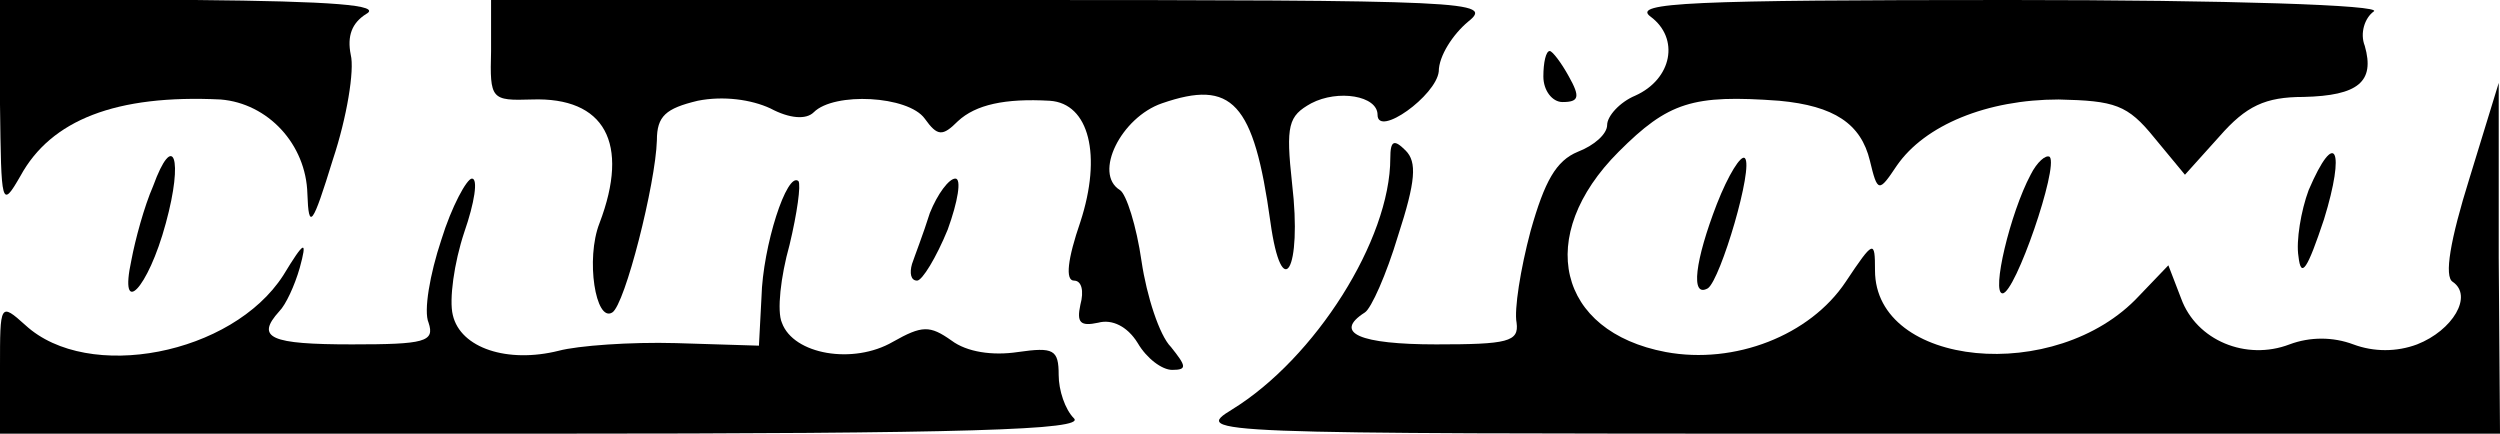 <?xml version="1.0" standalone="no"?>
<!DOCTYPE svg PUBLIC "-//W3C//DTD SVG 20010904//EN"
 "http://www.w3.org/TR/2001/REC-SVG-20010904/DTD/svg10.dtd">
<svg version="1.0" xmlns="http://www.w3.org/2000/svg"
 width="196pt" height="34pt" viewBox="0 0 196 34"
 preserveAspectRatio="xMidYMid meet">

<g transform="translate(0,34) scale(0.1,-0.1)"
fill="#000000" stroke="none">
<path d="M0 258 c1 -79 1 -82 16 -56 24 44 75 64 157 60 37 -3 67 -35 68 -74
1 -29 4 -25 20 27 11 33 17 70 14 82 -3 15 1 25 12 32 13 7 -26 10 -134 11
l-153 0 0 -82z"/>
<path d="M385 300 c-1 -38 0 -39 32 -38 57 2 77 -34 53 -97 -11 -28 -3 -78 10
-70 10 6 34 101 35 135 0 19 7 25 32 31 20 4 42 1 57 -6 15 -8 28 -9 34 -3 16
16 74 13 87 -5 10 -14 14 -14 26 -2 14 13 37 18 72 16 31 -2 41 -43 24 -95
-10 -29 -12 -46 -5 -46 6 0 8 -8 5 -19 -3 -14 0 -17 14 -14 11 3 23 -3 31 -16
7 -12 19 -21 27 -21 12 0 11 3 -1 18 -9 9 -19 40 -23 67 -4 28 -12 53 -17 56
-21 13 1 57 33 68 55 19 72 1 85 -93 9 -65 25 -38 17 30 -5 46 -3 53 15 63 21
11 52 6 52 -9 0 -18 46 15 48 34 0 12 11 29 23 39 20 16 4 17 -372 17 l-394 0
0 -40z"/>
<path d="M1294 327 c23 -17 17 -49 -12 -62 -12 -5 -22 -16 -22 -23 0 -7 -10
-16 -23 -21 -17 -7 -26 -23 -37 -62 -8 -30 -13 -62 -11 -72 2 -15 -7 -17 -63
-17 -60 0 -81 9 -56 25 5 3 17 30 26 60 14 43 15 58 6 67 -9 9 -12 8 -12 -6 0
-64 -59 -157 -124 -197 -31 -19 -23 -19 482 -19 l512 0 -1 138 0 137 -23 -75
c-15 -48 -20 -77 -13 -81 16 -11 0 -38 -28 -49 -16 -6 -34 -6 -50 0 -16 6 -34
6 -50 0 -34 -13 -73 3 -85 36 l-10 26 -23 -24 c-65 -70 -207 -56 -207 20 0 24
-1 24 -23 -9 -28 -42 -87 -65 -141 -55 -85 16 -103 91 -37 157 39 39 58 45
126 40 43 -4 64 -18 71 -47 6 -25 7 -25 21 -4 22 32 71 52 127 52 44 -1 54 -4
75 -30 l24 -29 27 30 c21 24 36 31 66 31 43 1 56 12 48 40 -4 10 0 22 7 27 8
5 -114 9 -285 9 -250 0 -297 -2 -282 -13z"/>
<path d="M1210 280 c0 -11 7 -20 15 -20 13 0 14 4 5 20 -6 11 -13 20 -15 20
-3 0 -5 -9 -5 -20z"/>
<path d="M120 194 c-7 -16 -14 -42 -17 -58 -10 -46 13 -23 27 29 14 51 6 73
-10 29z"/>
<path d="M1346 180 c-17 -44 -21 -74 -7 -66 10 7 36 95 29 102 -3 3 -13 -13
-22 -36z"/>
<path d="M1592 203 c-16 -30 -31 -93 -22 -93 10 0 44 99 37 107 -3 2 -10 -4
-15 -14z"/>
<path d="M1810 191 c-6 -16 -10 -40 -8 -52 2 -18 7 -10 20 29 17 55 9 72 -12
23z"/>
<path d="M346 152 c-9 -27 -14 -56 -10 -65 5 -15 -3 -17 -60 -17 -64 0 -76 5
-57 26 5 5 12 20 16 34 6 22 4 22 -13 -6 -40 -62 -153 -84 -202 -39 -20 18
-20 17 -20 -33 l0 -52 427 0 c332 0 424 3 415 12 -7 7 -12 22 -12 34 0 20 -4
22 -32 18 -20 -3 -40 0 -52 9 -17 12 -23 12 -46 -1 -31 -18 -78 -10 -87 15 -4
9 -1 36 6 61 6 25 9 47 7 50 -9 8 -28 -51 -29 -91 l-2 -38 -65 2 c-36 1 -77
-2 -92 -6 -40 -10 -77 2 -83 28 -3 12 1 41 9 65 8 23 11 42 6 42 -4 0 -16 -22
-24 -48z"/>
<path d="M729 173 c-5 -16 -12 -34 -14 -40 -2 -7 -1 -13 4 -13 4 0 15 18 24
40 8 22 11 40 6 40 -5 0 -14 -12 -20 -27z"/>
</g>
</svg>
